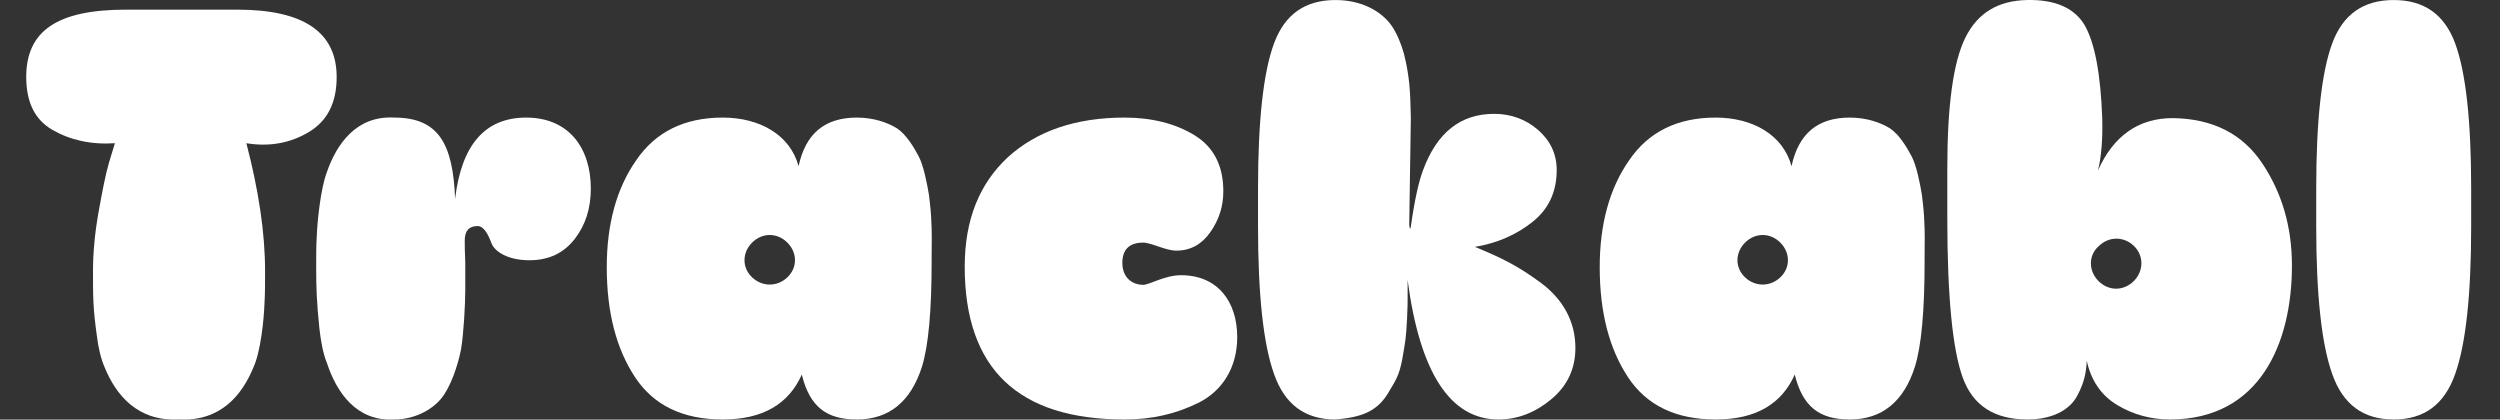 <svg width="143" height="24" viewBox="0 0 143 24" fill="none" xmlns="http://www.w3.org/2000/svg">
<rect x="0" y="0" width="143" height="24" fill="#333333" stroke="none"/>
<path d="M132.488 12.93V10.791C132.488 6.909 132.793 4.128 133.404 2.478C134.016 0.827 135.177 0.002 136.919 0.002C138.661 0.002 139.823 0.827 140.434 2.478C141.045 4.128 141.351 6.909 141.351 10.791V12.93C141.351 16.873 141.045 19.685 140.434 21.396C139.823 23.138 138.661 23.994 136.919 23.994C135.177 23.994 134.016 23.138 133.404 21.396C132.793 19.685 132.488 16.873 132.488 12.93Z" fill="white"/>
<path d="M115.97 0.001C117.559 -0.029 118.66 0.46 119.24 1.438C119.821 2.446 120.157 4.219 120.249 6.786C120.279 8.039 120.188 9.017 120.004 9.751C120.891 7.764 122.327 6.756 124.283 6.756C126.545 6.786 128.256 7.642 129.387 9.323C130.518 11.004 131.099 12.96 131.099 15.191C131.099 19.623 129.265 23.993 124.13 23.993C123.03 23.993 122.022 23.718 121.105 23.168C120.188 22.618 119.607 21.762 119.363 20.631C119.332 21.273 119.24 21.854 118.812 22.648C118.385 23.443 117.407 23.993 115.97 23.993C114.075 23.993 112.853 23.198 112.272 21.609C111.691 20.02 111.386 16.994 111.386 12.502V9.629C111.386 6.053 111.722 3.547 112.425 2.141C113.128 0.735 114.289 0.032 115.97 0.001ZM120.035 14.091C119.454 14.61 119.454 15.497 120.035 16.077C120.616 16.658 121.471 16.658 122.052 16.077C122.633 15.497 122.633 14.61 122.052 14.06C121.471 13.51 120.616 13.51 120.035 14.091Z" fill="white"/>
<path d="M91.504 15.283C91.504 12.838 92.055 10.79 93.185 9.171C94.286 7.551 95.936 6.726 98.136 6.726C100.245 6.726 101.987 7.704 102.476 9.507C102.874 7.643 103.974 6.726 105.808 6.726C106.755 6.726 107.55 7.001 108.1 7.337C108.65 7.704 109.078 8.437 109.353 8.957C109.628 9.476 109.842 10.576 109.934 11.157C109.964 11.463 110.025 11.86 110.056 12.38C110.117 13.511 110.087 13.633 110.087 14.703C110.087 14.825 110.087 14.916 110.087 14.978C110.087 17.789 109.903 19.776 109.536 20.968C108.895 22.985 107.642 23.994 105.808 23.994C104.096 23.994 103.118 23.291 102.66 21.426C101.896 23.138 100.398 23.994 98.136 23.994C95.875 23.994 94.194 23.199 93.124 21.579C92.055 19.959 91.504 17.881 91.504 15.283ZM99.817 13.877C99.237 14.458 99.237 15.314 99.817 15.864C100.398 16.414 101.254 16.414 101.835 15.864C102.415 15.314 102.415 14.458 101.835 13.877C101.254 13.297 100.398 13.297 99.817 13.877Z" fill="white"/>
<path d="M71.959 12.93V10.791C71.959 6.909 72.264 4.128 72.876 2.478C73.487 0.827 74.648 0.002 76.39 0.002C77.888 0.002 79.019 0.644 79.599 1.469C79.874 1.867 80.119 2.417 80.302 3.059C80.638 4.403 80.669 5.259 80.7 6.757L80.608 12.869C80.638 13.114 80.669 13.144 80.7 12.961C80.914 11.433 81.158 10.363 81.403 9.721C82.197 7.582 83.542 6.512 85.468 6.512C86.415 6.512 87.271 6.818 87.974 7.429C88.677 8.04 89.043 8.804 89.043 9.721C89.043 10.974 88.585 11.952 87.668 12.686C86.751 13.419 85.651 13.908 84.367 14.122C85.926 14.764 86.843 15.223 88.126 16.17C89.41 17.117 90.113 18.401 90.113 19.899C90.113 21.09 89.654 22.069 88.738 22.833C87.821 23.597 86.812 23.994 85.712 23.994C82.961 23.994 81.219 21.335 80.516 16.017C80.516 16.598 80.516 16.934 80.516 17.087C80.516 17.24 80.516 17.606 80.486 18.187C80.455 18.768 80.425 19.196 80.394 19.41C80.364 19.654 80.302 20.021 80.211 20.54C80.027 21.549 79.783 21.824 79.355 22.558C78.713 23.566 77.827 23.872 76.39 23.994C74.648 23.994 73.487 23.138 72.876 21.396C72.264 19.685 71.959 16.873 71.959 12.93Z" fill="white"/>
<path d="M55.182 15.253C55.182 12.594 56.007 10.515 57.657 8.987C59.308 7.49 61.539 6.726 64.32 6.726C65.879 6.726 67.223 7.062 68.324 7.734C69.424 8.407 69.974 9.476 69.974 10.943C69.974 11.799 69.73 12.563 69.24 13.266C68.751 13.969 68.11 14.336 67.284 14.336C66.673 14.336 65.848 13.877 65.39 13.877C64.595 13.877 64.198 14.275 64.198 15.039C64.198 15.895 64.778 16.292 65.39 16.292C65.756 16.292 66.612 15.742 67.559 15.742C69.638 15.742 70.769 17.239 70.769 19.287C70.769 21.029 69.913 22.343 68.599 23.016C67.254 23.688 65.879 23.994 64.32 23.994C58.238 23.994 55.182 21.09 55.182 15.253Z" fill="white"/>
<path d="M34.707 15.283C34.707 12.838 35.257 10.79 36.388 9.171C37.489 7.551 39.139 6.726 41.339 6.726C43.448 6.726 45.19 7.704 45.679 9.507C46.077 7.643 47.177 6.726 49.011 6.726C49.958 6.726 50.753 7.001 51.303 7.337C51.853 7.704 52.281 8.437 52.556 8.957C52.831 9.476 53.045 10.577 53.137 11.157C53.167 11.463 53.228 11.86 53.259 12.38C53.32 13.511 53.289 13.633 53.289 14.703C53.289 14.825 53.289 14.916 53.289 14.978C53.289 17.789 53.106 19.776 52.739 20.968C52.097 22.985 50.844 23.994 49.011 23.994C47.299 23.994 46.321 23.291 45.863 21.426C45.099 23.138 43.601 23.994 41.339 23.994C39.078 23.994 37.397 23.199 36.327 21.579C35.257 19.959 34.707 17.881 34.707 15.283ZM43.02 13.877C42.44 14.458 42.44 15.314 43.02 15.864C43.601 16.414 44.457 16.414 45.038 15.864C45.618 15.314 45.618 14.458 45.038 13.877C44.457 13.297 43.601 13.297 43.02 13.877Z" fill="white"/>
<path d="M22.548 6.726C25.085 6.726 25.91 8.223 26.032 11.371C26.399 8.284 27.744 6.726 30.097 6.726C32.512 6.726 33.795 8.437 33.795 10.79C33.795 11.921 33.49 12.869 32.879 13.663C32.237 14.489 31.381 14.886 30.281 14.886C29.058 14.886 28.294 14.397 28.111 13.908C27.927 13.419 27.683 12.93 27.316 12.93C26.827 12.93 26.583 13.205 26.583 13.755C26.583 13.938 26.583 14.366 26.613 15.008C26.613 15.65 26.613 16.2 26.613 16.598C26.613 17.392 26.521 19.134 26.369 19.99C26.185 20.937 25.757 22.19 25.207 22.832C24.657 23.474 23.679 23.994 22.548 23.994C20.378 24.116 19.248 22.435 18.697 20.754C18.483 20.234 18.361 19.562 18.27 18.798C18.117 17.27 18.086 16.567 18.086 15.253C18.086 14.611 18.086 14.03 18.117 13.572C18.147 12.685 18.331 10.821 18.697 9.843C19.248 8.254 20.378 6.603 22.548 6.726Z" fill="white"/>
<path d="M5.32 15.497C5.32 14.519 5.412 13.419 5.626 12.196C5.84 11.004 6.023 10.026 6.237 9.293L6.573 8.192C5.198 8.284 4.006 8.009 2.998 7.428C1.989 6.848 1.5 5.839 1.5 4.403C1.5 1.744 3.303 0.552 7.215 0.552H13.572C17.362 0.552 19.257 1.835 19.257 4.403C19.257 5.87 18.737 6.909 17.668 7.551C16.598 8.192 15.406 8.406 14.092 8.192C14.795 10.882 15.162 13.327 15.162 15.497C15.162 16.2 15.162 16.811 15.131 17.3C15.1 18.248 14.917 20.112 14.489 21.029C13.847 22.587 12.625 24.116 10.241 23.993C7.857 24.116 6.635 22.587 5.993 21.029C5.779 20.54 5.626 19.928 5.534 19.164C5.32 17.606 5.32 17.025 5.32 15.497Z" fill="white"/>
</svg>
